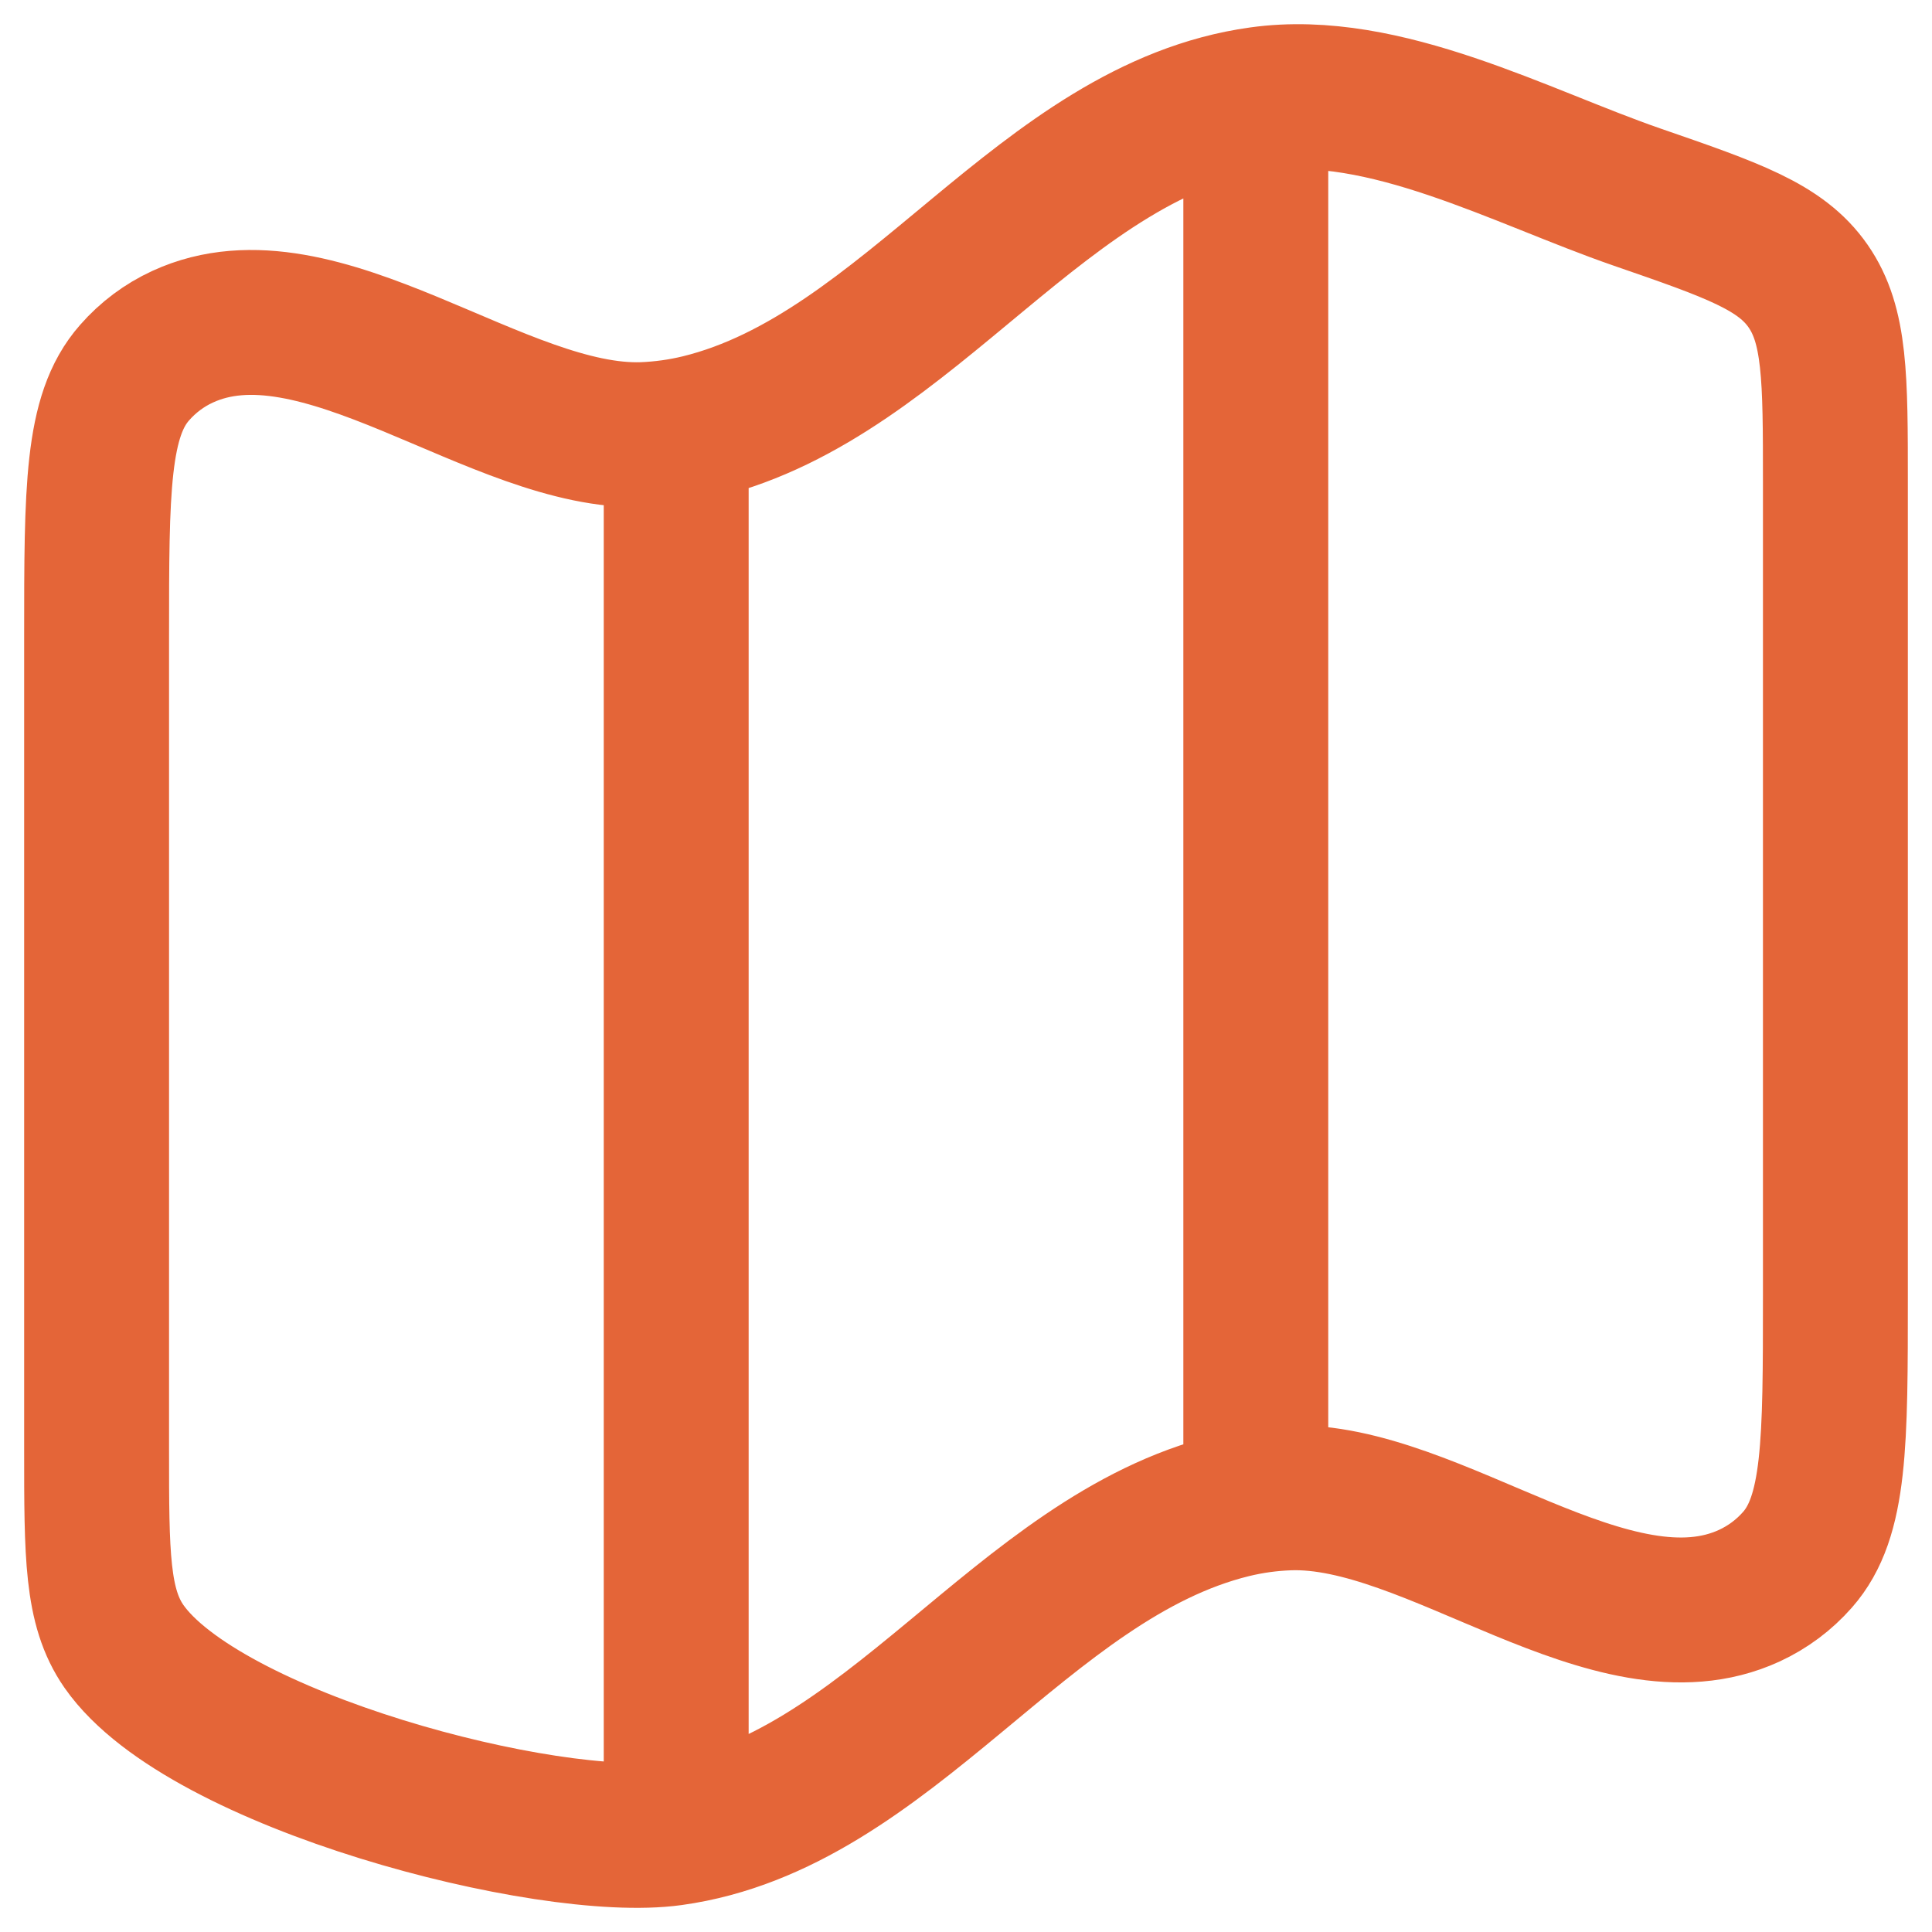 <svg xmlns="http://www.w3.org/2000/svg" width="20" height="20" viewBox="0 0 20 20" fill="none">
<path d="M7 4.541V18.796M13 1.181V15.436M1 6.593C1 5.066 1 4.303 1.393 3.858C1.532 3.699 1.701 3.573 1.89 3.486C3.306 2.833 5.162 4.552 6.66 4.499C6.858 4.491 7.054 4.464 7.247 4.417C9.431 3.882 10.799 1.337 13.045 1.027C14.332 0.847 15.745 1.625 16.949 2.041C17.939 2.383 18.434 2.554 18.717 2.961C19 3.368 19 3.91 19 4.99V13.412C19 14.938 19 15.702 18.607 16.147C18.469 16.304 18.3 16.43 18.11 16.518C16.694 17.171 14.838 15.453 13.34 15.506C13.142 15.513 12.945 15.54 12.753 15.587C10.569 16.122 9.201 18.667 6.955 18.978C5.674 19.156 2.108 18.228 1.283 17.043C1 16.636 1 16.096 1 15.014V6.593Z" stroke="#E46538" stroke-width="1.5" stroke-linecap="round" stroke-linejoin="round"/>
</svg>